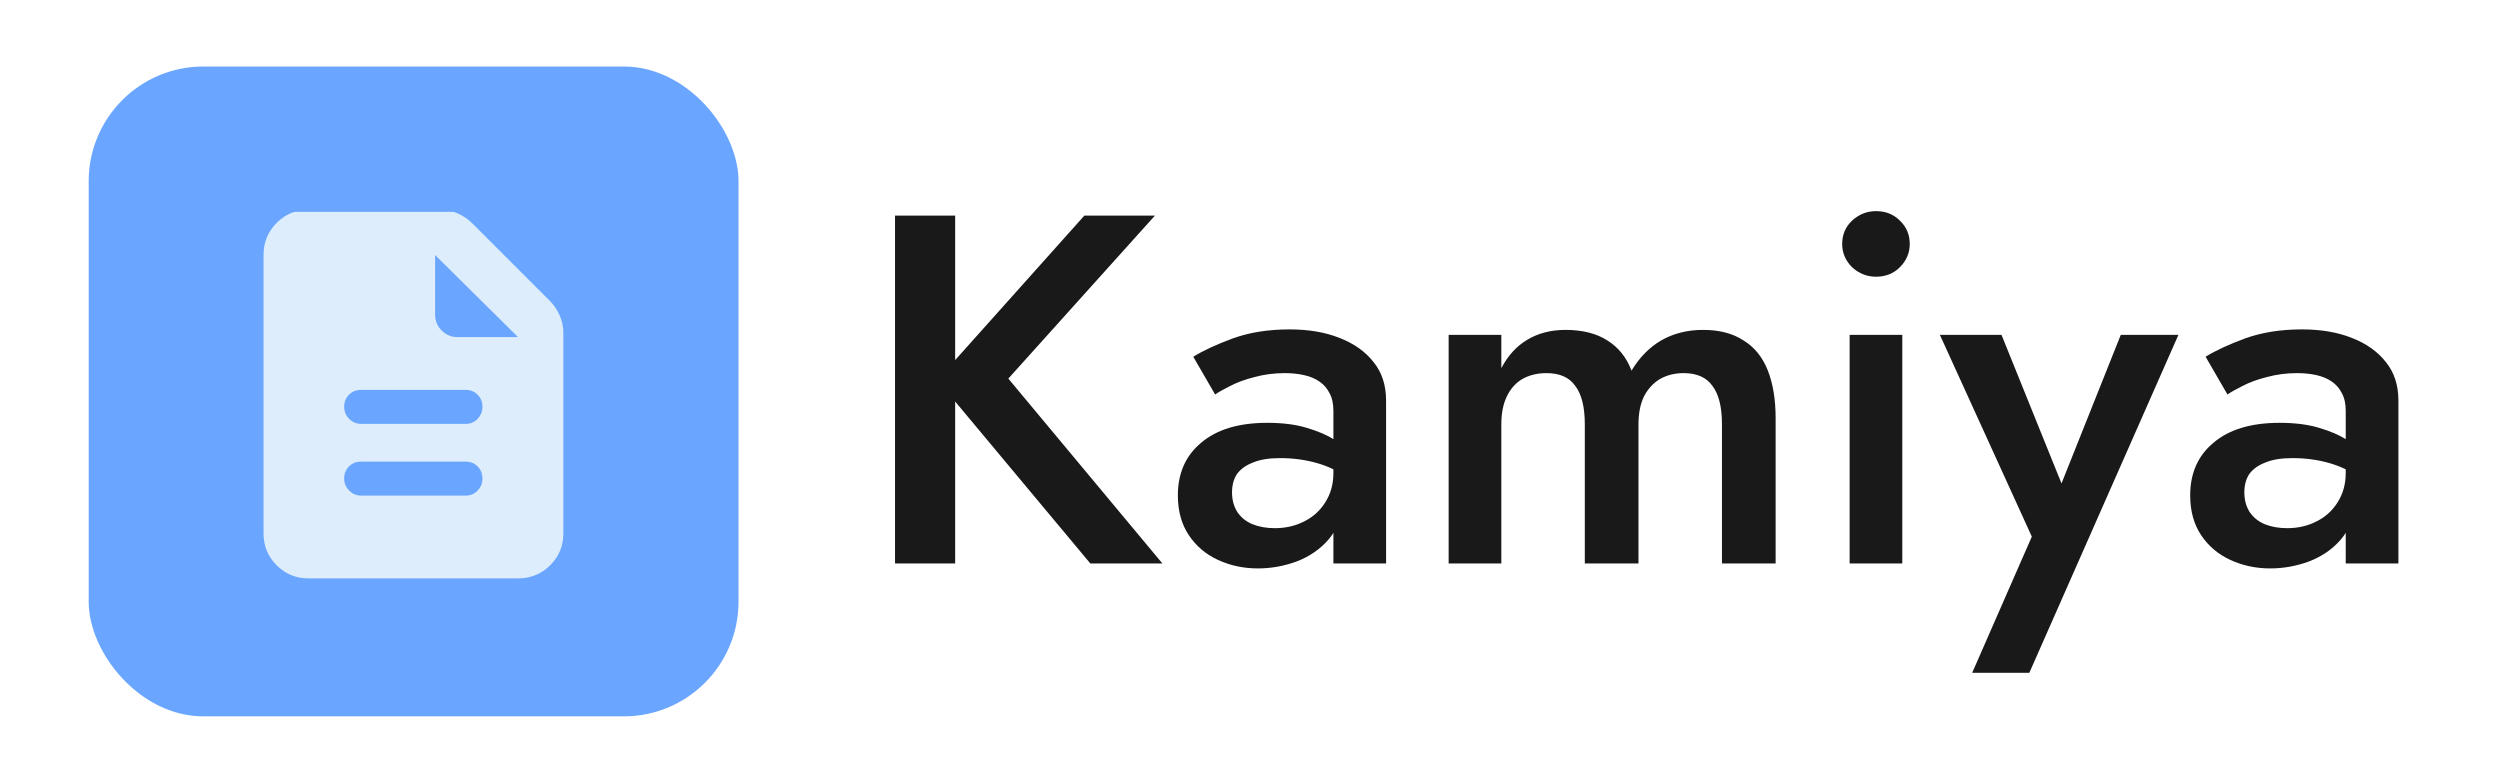<svg width="3270" height="1024" viewBox="0 0 3270 1024" fill="none" xmlns="http://www.w3.org/2000/svg">
<rect x="116" y="87" width="850" height="850" rx="150" fill="#6AA6FF"/>
<g filter="url(#filter0_d_101_2)">
<mask id="mask0_101_2" style="mask-type:alpha" maskUnits="userSpaceOnUse" x="302" y="273" width="652" height="652">
<rect x="302" y="273" width="651.045" height="651.045" fill="#D9D9D9"/>
</mask>
<g mask="url(#mask0_101_2)">
<path d="M472.676 644.268H609.094C615.324 644.268 620.541 642.07 624.744 637.674C628.947 633.279 631.049 627.962 631.049 621.725C631.049 615.487 628.947 610.273 624.744 606.082C620.541 601.892 615.324 599.797 609.094 599.797H472.113C465.883 599.797 460.667 601.901 456.463 606.109C452.26 610.317 450.158 615.54 450.158 621.778C450.158 628.014 452.354 633.322 456.745 637.701C461.136 642.079 466.446 644.268 472.676 644.268ZM472.676 550.446H609.094C615.324 550.446 620.541 548.248 624.744 543.852C628.947 539.456 631.049 534.139 631.049 527.902C631.049 521.665 628.947 516.451 624.744 512.26C620.541 508.069 615.324 505.974 609.094 505.974H472.113C465.883 505.974 460.667 508.078 456.463 512.286C452.26 516.495 450.158 521.717 450.158 527.955C450.158 534.192 452.354 539.499 456.745 543.878C461.136 548.256 466.446 550.446 472.676 550.446ZM403.622 752.54C387.222 752.54 373.302 746.82 361.862 735.38C350.422 723.94 344.702 710.02 344.702 693.619V329.587C344.702 313.084 350.422 299.075 361.862 287.562C373.302 276.048 387.222 270.291 403.622 270.291H575.506C583.465 270.291 591.115 271.886 598.457 275.076C605.799 278.266 612.222 282.613 617.726 288.118L719.054 389.446C724.558 394.95 728.906 401.373 732.096 408.715C735.286 416.057 736.881 423.707 736.881 431.666V693.619C736.881 710.02 731.124 723.94 719.61 735.38C708.097 746.82 694.088 752.54 677.585 752.54H403.622ZM569.126 407.46C569.126 415.654 571.987 422.612 577.711 428.335C583.434 434.059 590.392 436.92 598.586 436.92H677.585L569.126 329.587V407.46Z" fill="#DDEDFB"/>
</g>
</g>
<path d="M1170.7 282H1249.35V737H1170.7V282ZM1418.35 282H1510.65L1318.9 495.2L1520.4 737H1426.15L1225.95 497.15L1418.35 282ZM1611.49 644.05C1611.49 654.017 1613.87 662.683 1618.64 670.05C1623.41 676.983 1629.91 682.183 1638.14 685.65C1646.81 689.117 1656.56 690.85 1667.39 690.85C1681.26 690.85 1693.82 688.033 1705.09 682.4C1716.79 676.767 1726.11 668.533 1733.04 657.7C1740.41 646.433 1744.09 633.433 1744.09 618.7L1754.49 657.7C1754.49 676.767 1748.86 692.8 1737.59 705.8C1726.76 718.367 1712.89 727.9 1695.99 734.4C1679.52 740.467 1662.62 743.5 1645.29 743.5C1626.66 743.5 1609.32 739.817 1593.29 732.45C1577.26 725.083 1564.47 714.25 1554.94 699.95C1545.41 685.65 1540.64 668.317 1540.64 647.95C1540.64 618.917 1550.82 595.95 1571.19 579.05C1591.56 561.717 1620.37 553.05 1657.64 553.05C1677.57 553.05 1694.69 555.217 1708.99 559.55C1723.72 563.883 1735.86 569.083 1745.39 575.15C1754.92 580.783 1761.64 585.983 1765.54 590.75V626.5C1752.11 616.967 1737.81 610.033 1722.64 605.7C1707.47 601.367 1691.44 599.2 1674.54 599.2C1659.81 599.2 1647.89 601.15 1638.79 605.05C1629.69 608.517 1622.76 613.5 1617.99 620C1613.66 626.5 1611.49 634.517 1611.49 644.05ZM1589.39 516L1560.79 466.6C1574.22 458.367 1591.56 450.35 1612.79 442.55C1634.46 434.75 1659.16 430.85 1686.89 430.85C1711.59 430.85 1733.26 434.533 1751.89 441.9C1770.96 449.267 1785.91 459.883 1796.74 473.75C1807.57 487.183 1812.99 503.867 1812.99 523.8V737H1744.09V537.45C1744.09 527.917 1742.36 520.117 1738.89 514.05C1735.86 507.983 1731.52 503 1725.89 499.1C1720.26 495.2 1713.54 492.383 1705.74 490.65C1697.94 488.917 1689.49 488.05 1680.39 488.05C1666.52 488.05 1653.31 489.783 1640.74 493.25C1628.61 496.283 1617.99 500.183 1608.89 504.95C1600.22 509.283 1593.72 512.967 1589.39 516ZM2322.53 547.2V737H2252.33V555C2252.33 532.467 2248.21 515.783 2239.98 504.95C2232.18 493.683 2219.61 488.05 2202.28 488.05C2190.58 488.05 2180.18 490.65 2171.08 495.85C2162.41 501.05 2155.48 508.633 2150.28 518.6C2145.51 528.567 2143.13 540.7 2143.13 555V737H2072.93V555C2072.93 532.467 2068.81 515.783 2060.58 504.95C2052.78 493.683 2040.21 488.05 2022.88 488.05C2010.75 488.05 2000.13 490.65 1991.03 495.85C1982.36 501.05 1975.65 508.633 1970.88 518.6C1966.11 528.567 1963.73 540.7 1963.73 555V737H1894.83V438H1963.73V481.55C1972.4 465.083 1983.66 452.733 1997.53 444.5C2011.83 435.833 2028.51 431.5 2047.58 431.5C2069.68 431.5 2087.88 436.05 2102.18 445.15C2116.91 454.25 2127.53 467.467 2134.03 484.8C2144.43 467.467 2157.43 454.25 2173.03 445.15C2189.06 436.05 2207.26 431.5 2227.63 431.5C2248.86 431.5 2266.41 436.05 2280.28 445.15C2294.58 453.817 2305.2 466.817 2312.13 484.15C2319.06 501.483 2322.53 522.5 2322.53 547.2ZM2409.56 319.05C2409.56 306.917 2413.9 296.733 2422.56 288.5C2431.66 280.267 2442.06 276.15 2453.76 276.15C2466.33 276.15 2476.73 280.267 2484.96 288.5C2493.63 296.733 2497.96 306.917 2497.96 319.05C2497.96 330.75 2493.63 340.933 2484.96 349.6C2476.73 357.833 2466.33 361.95 2453.76 361.95C2442.06 361.95 2431.66 357.833 2422.56 349.6C2413.9 340.933 2409.56 330.75 2409.56 319.05ZM2419.31 438H2488.21V737H2419.31V438ZM2849.37 438L2654.37 880H2579.62L2657.62 701.9L2537.37 438H2617.97L2713.52 674.6L2680.37 672.65L2773.97 438H2849.37ZM2935.61 644.05C2935.61 654.017 2938 662.683 2942.76 670.05C2947.53 676.983 2954.03 682.183 2962.26 685.65C2970.93 689.117 2980.68 690.85 2991.51 690.85C3005.38 690.85 3017.95 688.033 3029.21 682.4C3040.91 676.767 3050.23 668.533 3057.16 657.7C3064.53 646.433 3068.21 633.433 3068.21 618.7L3078.61 657.7C3078.61 676.767 3072.98 692.8 3061.71 705.8C3050.88 718.367 3037.01 727.9 3020.11 734.4C3003.65 740.467 2986.75 743.5 2969.41 743.5C2950.78 743.5 2933.45 739.817 2917.41 732.45C2901.38 725.083 2888.6 714.25 2879.06 699.95C2869.53 685.65 2864.76 668.317 2864.76 647.95C2864.76 618.917 2874.95 595.95 2895.31 579.05C2915.68 561.717 2944.5 553.05 2981.76 553.05C3001.7 553.05 3018.81 555.217 3033.11 559.55C3047.85 563.883 3059.98 569.083 3069.51 575.15C3079.05 580.783 3085.76 585.983 3089.66 590.75V626.5C3076.23 616.967 3061.93 610.033 3046.76 605.7C3031.6 601.367 3015.56 599.2 2998.66 599.2C2983.93 599.2 2972.01 601.15 2962.91 605.05C2953.81 608.517 2946.88 613.5 2942.11 620C2937.78 626.5 2935.61 634.517 2935.61 644.05ZM2913.51 516L2884.91 466.6C2898.35 458.367 2915.68 450.35 2936.91 442.55C2958.58 434.75 2983.28 430.85 3011.01 430.85C3035.71 430.85 3057.38 434.533 3076.01 441.9C3095.08 449.267 3110.03 459.883 3120.86 473.75C3131.7 487.183 3137.11 503.867 3137.11 523.8V737H3068.21V537.45C3068.21 527.917 3066.48 520.117 3063.01 514.05C3059.98 507.983 3055.65 503 3050.01 499.1C3044.38 495.2 3037.66 492.383 3029.86 490.65C3022.06 488.917 3013.61 488.05 3004.51 488.05C2990.65 488.05 2977.43 489.783 2964.86 493.25C2952.73 496.283 2942.11 500.183 2933.01 504.95C2924.35 509.283 2917.85 512.967 2913.51 516Z" fill="#191919"/>
<defs>
<filter id="filter0_d_101_2" x="319.702" y="252" width="442.178" height="529.54" filterUnits="userSpaceOnUse" color-interpolation-filters="sRGB">
<feFlood flood-opacity="0" result="BackgroundImageFix"/>
<feColorMatrix in="SourceAlpha" type="matrix" values="0 0 0 0 0 0 0 0 0 0 0 0 0 0 0 0 0 0 127 0" result="hardAlpha"/>
<feOffset dy="4"/>
<feGaussianBlur stdDeviation="12.5"/>
<feComposite in2="hardAlpha" operator="out"/>
<feColorMatrix type="matrix" values="0 0 0 0 0 0 0 0 0 0 0 0 0 0 0 0 0 0 0.1 0"/>
<feBlend mode="normal" in2="BackgroundImageFix" result="effect1_dropShadow_101_2"/>
<feBlend mode="normal" in="SourceGraphic" in2="effect1_dropShadow_101_2" result="shape"/>
</filter>
</defs>
</svg>
